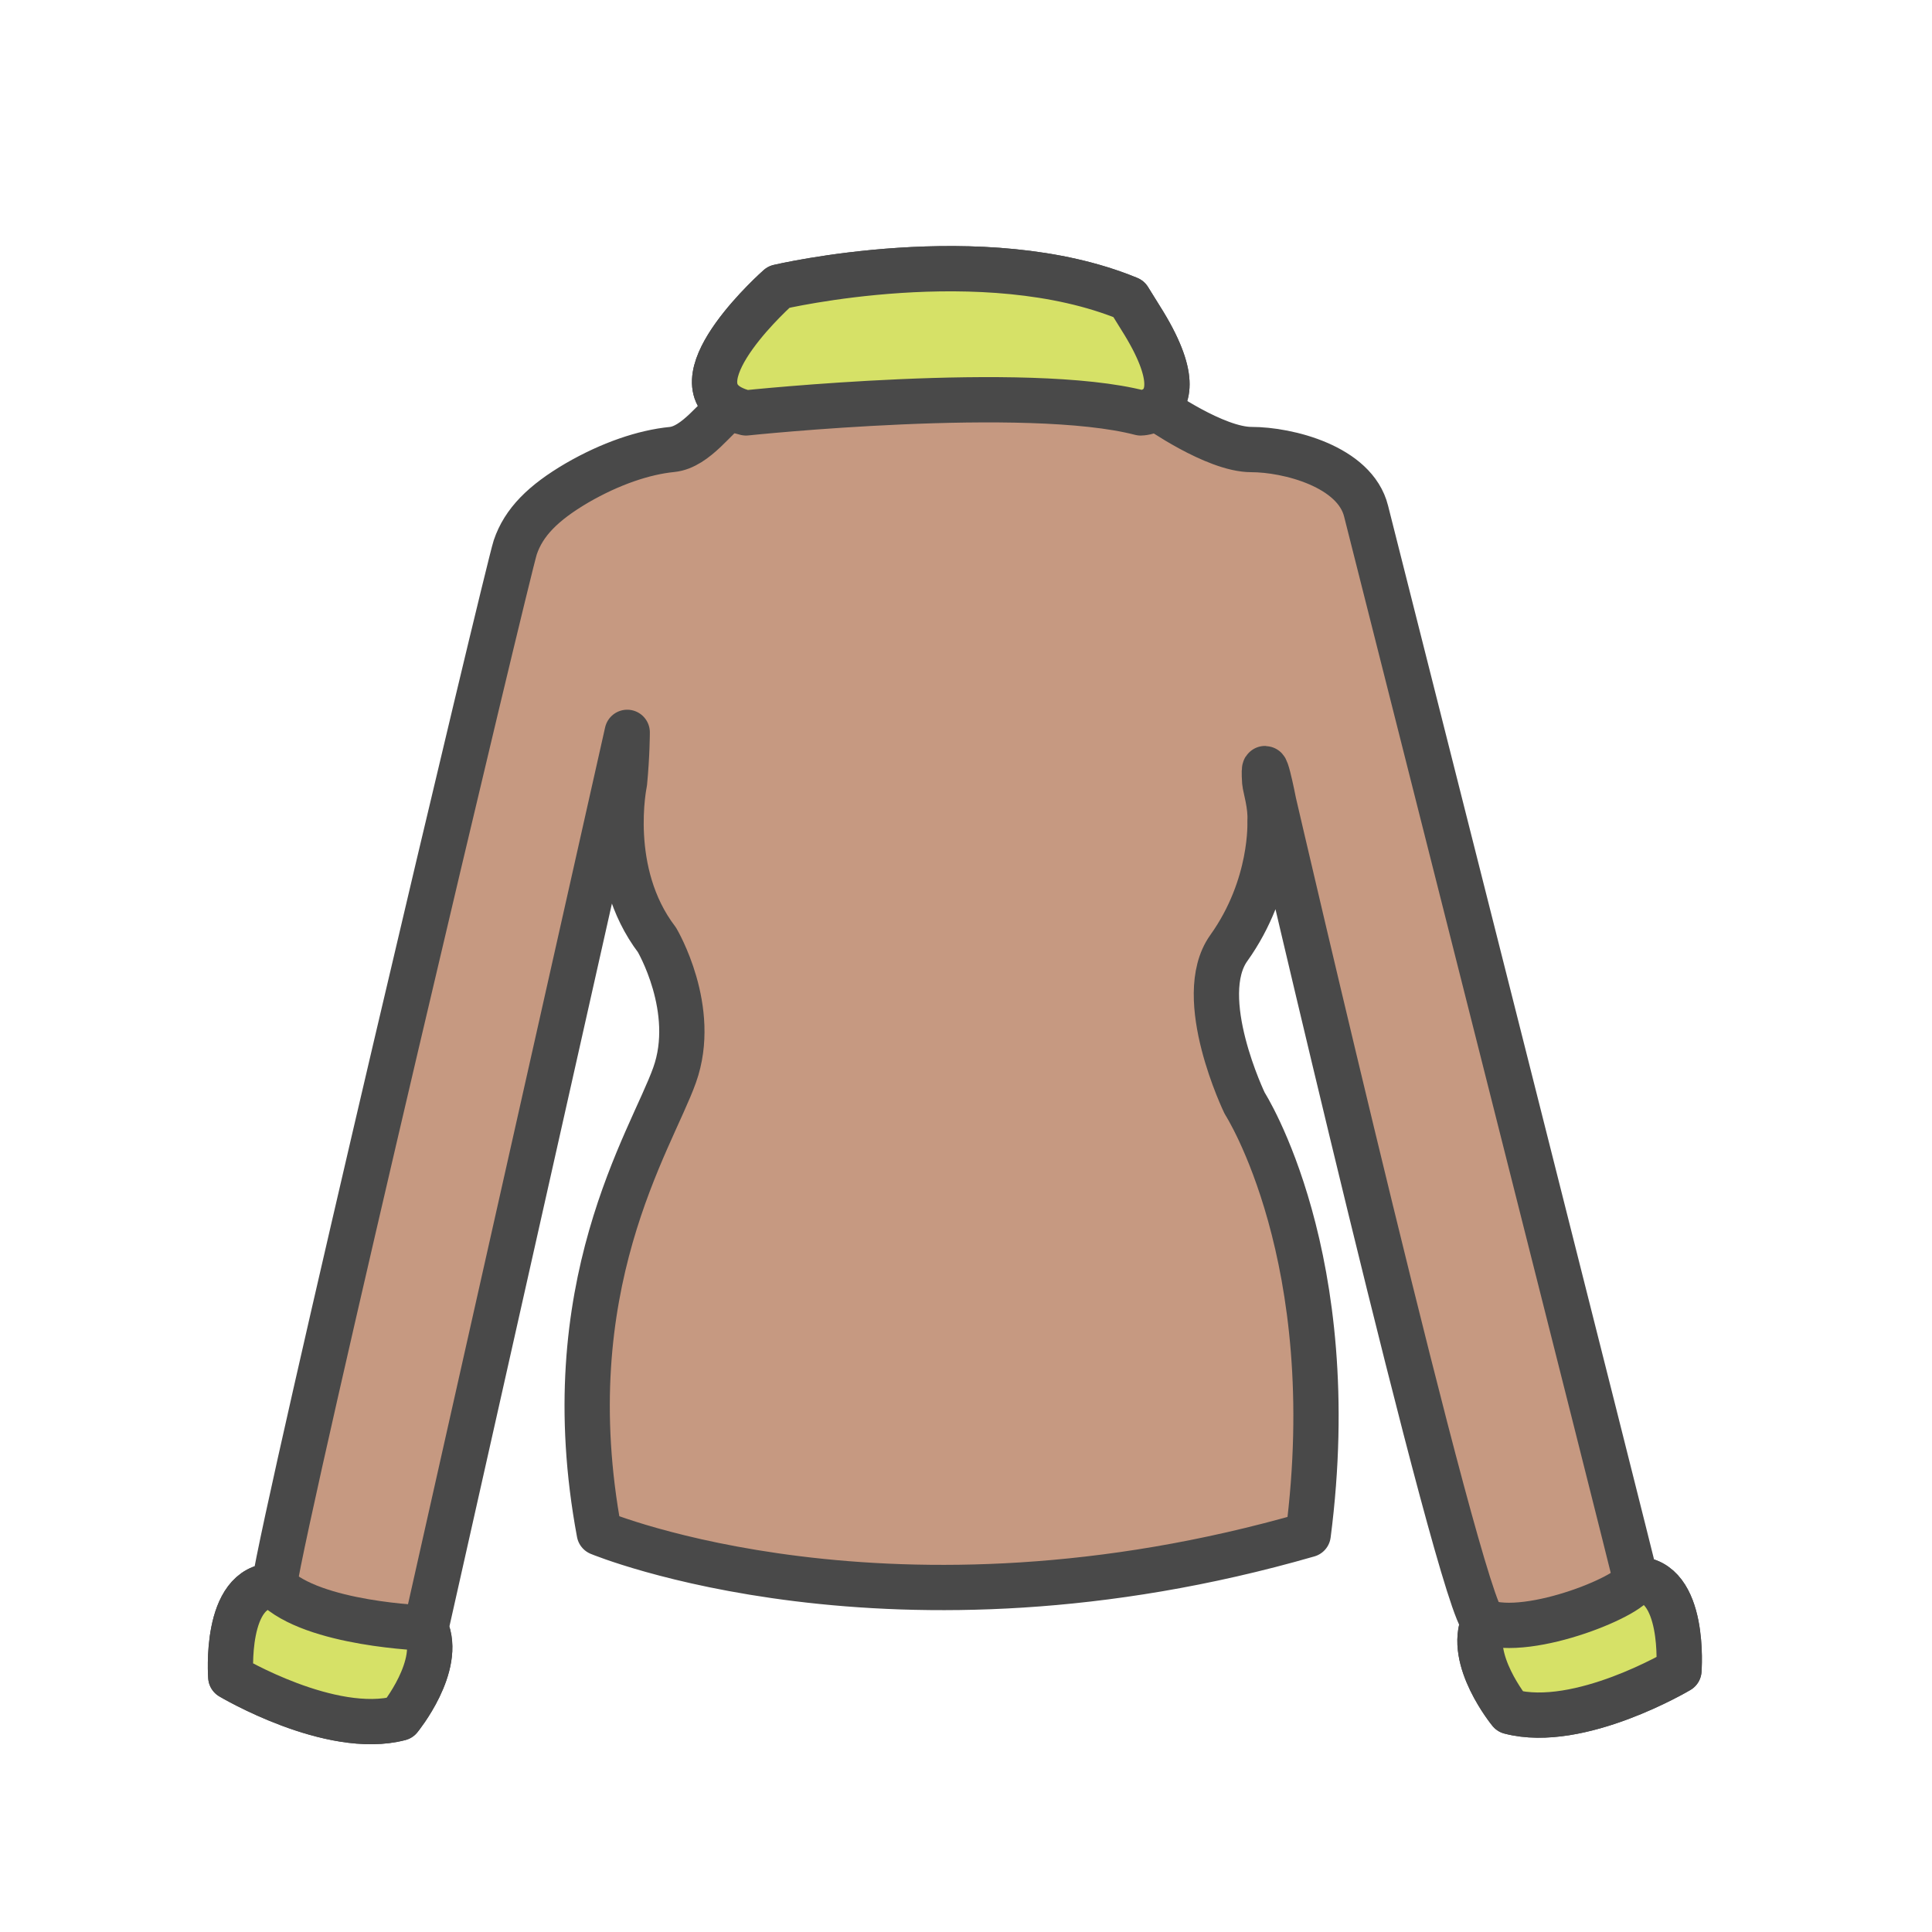 <?xml version="1.0" encoding="utf-8"?>
<!-- Generator: Adobe Illustrator 16.0.0, SVG Export Plug-In . SVG Version: 6.00 Build 0)  -->
<!DOCTYPE svg PUBLIC "-//W3C//DTD SVG 1.1//EN" "http://www.w3.org/Graphics/SVG/1.1/DTD/svg11.dtd">
<svg version="1.1" id="Layer_1" xmlns="http://www.w3.org/2000/svg" xmlns:xlink="http://www.w3.org/1999/xlink" x="0px" y="0px"
	 width="64px" height="64px" viewBox="0 0 64 64" enable-background="new 0 0 64 64" xml:space="preserve">
<g id="Woman_x2019_s_Sweater">
	
		<path fill="#C69981" stroke="#494949" stroke-width="1.5" stroke-linecap="round" stroke-linejoin="round" stroke-miterlimit="10" d="
		M49.156,53.716c-0.738-0.276-6.961-27.132-6.961-27.132s-0.387-1.989-0.299-0.675c0.012,0.159,0.209,0.779,0.174,1.293
		c0,0,0.109,2.142-1.365,4.205c-1.167,1.635,0.527,5.14,0.527,5.14s3.293,5.107,2.103,14.29
		c-13.783,3.974-23.483-0.058-23.483-0.058c-1.521-8.154,1.718-12.984,2.495-15.166c0.78-2.182-0.585-4.479-0.585-4.479
		c-1.704-2.237-1.075-5.203-1.075-5.203c0.09-0.926,0.09-1.671,0.09-1.671l-6.67,29.671c0.557,1.245-0.865,2.984-0.865,2.984
		c-2.292,0.602-5.596-1.366-5.596-1.366s-0.235-3.028,1.438-3.022c0.371-2.596,7.712-33.559,7.984-34.394
		c0.281-0.836,0.929-1.48,2.042-2.133c1.114-0.646,2.225-1.019,3.149-1.11c0.806-0.08,1.469-1.123,1.936-1.405v0.002
		c-1.793-0.987,1.602-3.98,1.602-3.98S32.579,7.91,37.391,9.9l0.395,0.634c1.23,1.947,0.918,2.689,0.512,2.972L38.3,13.51
		c0,0,1.947,1.382,3.154,1.382c1.205,0,3.433,0.556,3.8,2.042c0.371,1.479,8.833,34.914,8.926,35.378
		c1.674-0.006,1.438,3.024,1.438,3.024s-3.301,1.966-5.594,1.364C50.021,56.701,48.598,54.961,49.156,53.716z"/>
	
		<path fill="#D6E167" stroke="#494949" stroke-width="1.5" stroke-linecap="round" stroke-linejoin="round" stroke-miterlimit="10" d="
		M9.083,52.527C7.41,52.521,7.645,55.55,7.645,55.55s3.304,1.968,5.596,1.366c0,0,1.422-1.739,0.865-2.984
		C14.106,53.932,10.354,53.818,9.083,52.527z"/>
	
		<path fill="#D6E167" stroke="#494949" stroke-width="1.5" stroke-linecap="round" stroke-linejoin="round" stroke-miterlimit="10" d="
		M49.156,53.716c-0.561,1.245,0.865,2.985,0.865,2.985c2.293,0.602,5.594-1.364,5.594-1.364s0.236-3.03-1.438-3.024
		C54.271,52.775,50.661,54.287,49.156,53.716z"/>
	
		<path fill="#D6E167" stroke="#494949" stroke-width="1.5" stroke-linecap="round" stroke-linejoin="round" stroke-miterlimit="10" d="
		M38.296,13.506c0.406-0.282,0.72-1.024-0.512-2.972L37.391,9.9c-4.812-1.99-11.595-0.393-11.595-0.393s-3.395,2.993-1.602,3.98
		c0.141,0.076,0.311,0.142,0.519,0.191c0,0,9.313-0.98,13.071,0C37.784,13.68,38.057,13.675,38.296,13.506z"/>
</g>
</svg>
